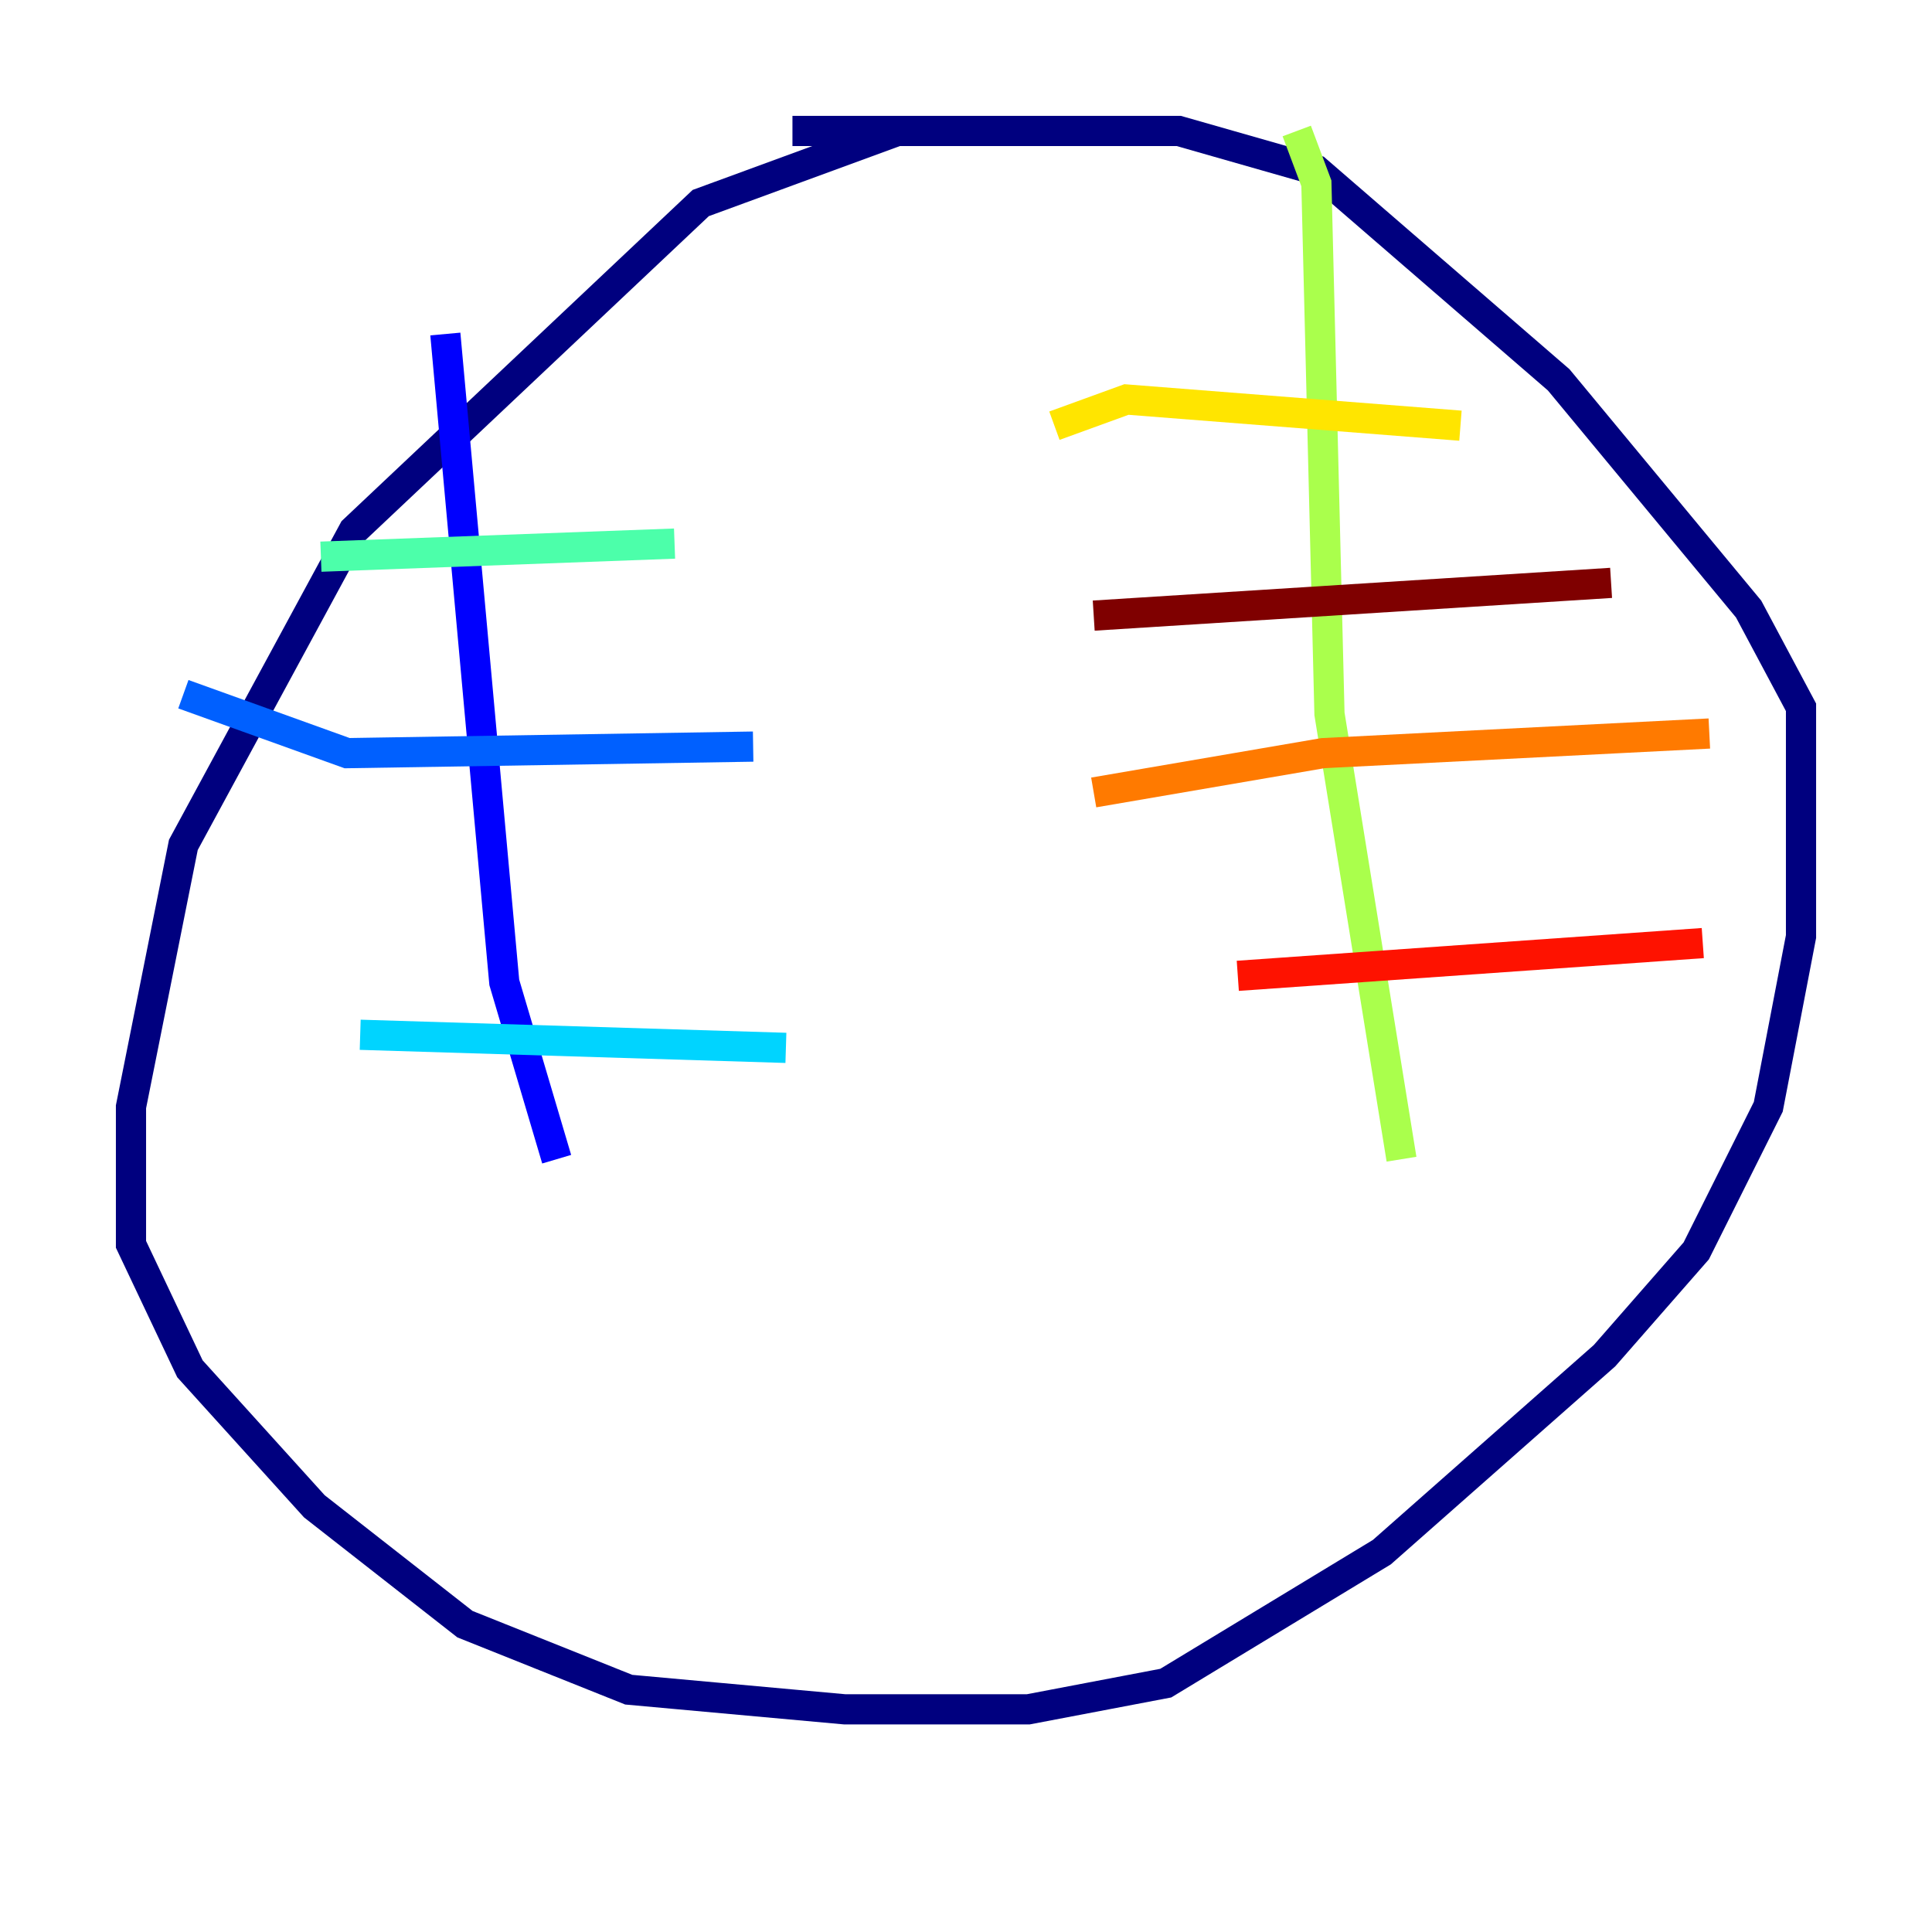 <?xml version="1.0" encoding="utf-8" ?>
<svg baseProfile="tiny" height="128" version="1.2" viewBox="0,0,128,128" width="128" xmlns="http://www.w3.org/2000/svg" xmlns:ev="http://www.w3.org/2001/xml-events" xmlns:xlink="http://www.w3.org/1999/xlink"><defs /><polyline fill="none" points="59.444,8.678 46.427,13.451 23.43,35.146 12.149,55.973 8.678,73.329 8.678,82.441 12.583,90.685 20.827,99.797 30.807,107.607 41.654,111.946 55.973,113.248 68.122,113.248 77.234,111.512 91.552,102.834 106.305,89.817 112.38,82.875 117.153,73.329 119.322,62.047 119.322,46.861 115.851,40.352 103.268,25.166 87.214,11.281 78.102,8.678 52.502,8.678" stroke="#00007f" stroke-width="2" /><polyline fill="none" points="29.505,22.129 33.41,65.085 36.881,76.8" stroke="#0000fe" stroke-width="2" /><polyline fill="none" points="12.149,45.993 22.997,49.898 49.898,49.464" stroke="#0060ff" stroke-width="2" /><polyline fill="none" points="23.864,68.556 52.068,69.424" stroke="#00d4ff" stroke-width="2" /><polyline fill="none" points="21.261,36.881 44.691,36.014" stroke="#4cffaa" stroke-width="2" /><polyline fill="none" points="85.912,8.678 87.214,12.149 88.081,47.295 92.854,76.8" stroke="#aaff4c" stroke-width="2" /><polyline fill="none" points="69.858,28.203 74.63,26.468 96.759,28.203" stroke="#ffe500" stroke-width="2" /><polyline fill="none" points="72.461,52.502 87.647,49.898 113.248,48.597" stroke="#ff7a00" stroke-width="2" /><polyline fill="none" points="82.007,64.651 112.814,62.481" stroke="#fe1200" stroke-width="2" /><polyline fill="none" points="72.461,40.786 106.739,38.617" stroke="#7f0000" stroke-width="2" /></svg>